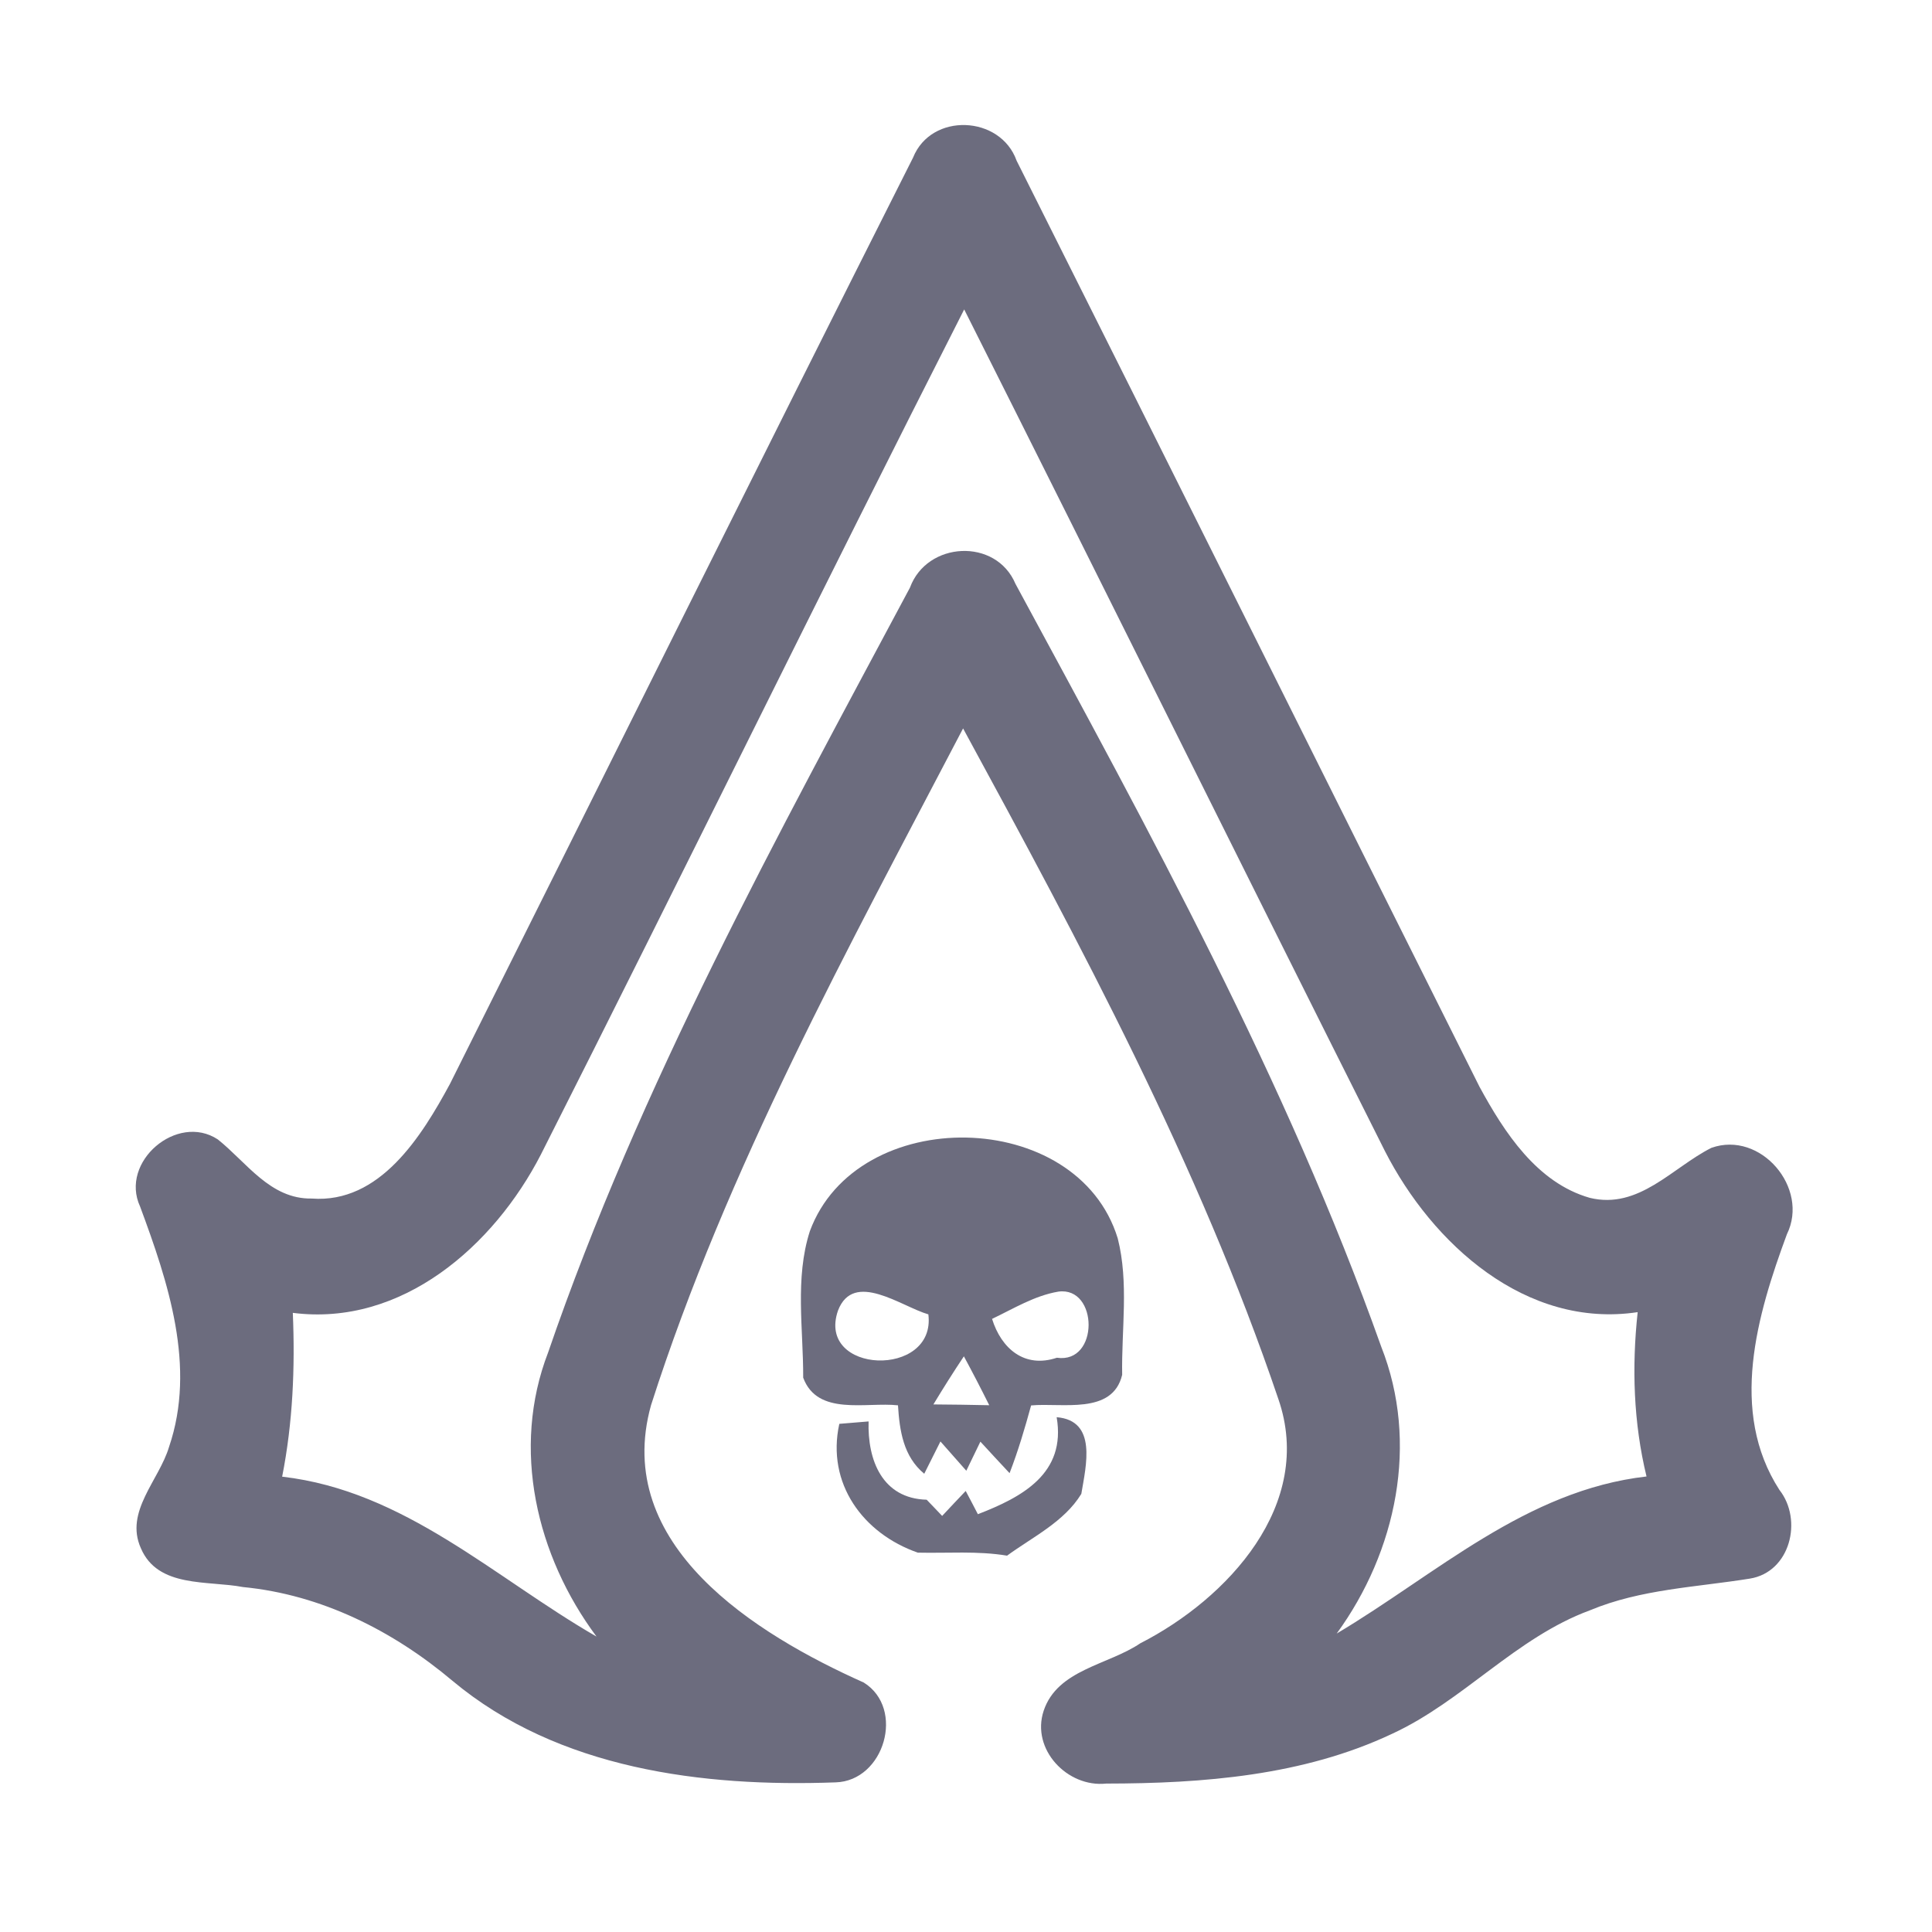 <?xml version="1.0" encoding="UTF-8" ?>
<!DOCTYPE svg PUBLIC "-//W3C//DTD SVG 1.1//EN" "http://www.w3.org/Graphics/SVG/1.1/DTD/svg11.dtd">
<svg width="192pt" height="192pt" viewBox="0 0 192 192" version="1.1" xmlns="http://www.w3.org/2000/svg">
<g id="#6c6c7eff">
<path fill="#6c6c7e" opacity="1.00" d=" M 90.74 15.66 C 92.55 11.15 99.42 11.45 101.03 15.97 C 116.41 46.61 131.67 77.33 147.03 108.00 C 149.50 112.54 152.74 117.54 157.99 119.04 C 162.87 120.23 166.19 116.03 170.08 114.07 C 174.97 112.34 179.84 118.06 177.58 122.66 C 174.62 130.67 171.79 140.26 176.84 148.07 C 179.19 151.06 177.91 156.24 173.90 156.88 C 168.58 157.74 163.06 157.92 158.01 160.03 C 150.64 162.74 145.41 169.05 138.33 172.31 C 129.52 176.47 119.54 177.24 109.93 177.25 C 106.08 177.66 102.44 173.85 103.72 170.01 C 105.09 165.91 110.13 165.47 113.32 163.31 C 122.01 158.87 130.67 149.52 127.04 139.03 C 119.15 115.74 107.42 93.93 95.71 72.39 C 84.29 94.25 72.25 116.08 64.70 139.64 C 60.80 153.58 75.11 162.41 85.84 167.21 C 89.98 169.79 87.89 176.99 83.04 177.13 C 69.82 177.61 55.48 175.82 44.97 167.04 C 39.06 162.06 31.92 158.47 24.15 157.72 C 20.66 157.05 15.69 157.84 14.00 153.86 C 12.36 150.22 15.82 147.10 16.80 143.79 C 19.52 135.82 16.71 127.42 13.92 119.90 C 11.87 115.46 17.60 110.58 21.64 113.23 C 24.52 115.52 26.85 119.18 30.98 119.11 C 37.76 119.62 41.91 112.91 44.72 107.71 C 60.07 77.03 75.30 46.28 90.74 15.66 M 53.75 114.74 C 49.09 123.80 39.95 131.86 29.10 130.47 C 29.33 135.92 29.10 141.39 28.04 146.75 C 40.23 148.15 49.14 156.80 59.28 162.64 C 53.31 154.62 50.78 143.97 54.47 134.41 C 63.59 107.84 77.24 83.11 90.43 58.40 C 92.12 53.79 98.98 53.42 100.92 58.03 C 114.24 82.66 127.85 107.37 137.26 133.82 C 141.05 143.40 138.78 154.18 132.84 162.34 C 142.74 156.45 151.64 148.10 163.63 146.73 C 162.33 141.38 162.16 135.85 162.75 130.40 C 151.64 132.07 142.33 123.61 137.62 114.37 C 123.64 86.53 109.82 58.59 95.82 30.75 C 81.63 58.66 67.88 86.80 53.75 114.74 Z" />
<path fill="#6c6c7e" opacity="1.00" d=" M 80.48 122.36 C 85.16 109.66 107.08 110.00 111.08 123.07 C 112.20 127.48 111.44 132.13 111.52 136.63 C 110.56 140.64 105.53 139.38 102.47 139.67 C 101.85 141.94 101.18 144.20 100.33 146.40 C 99.35 145.35 98.39 144.32 97.43 143.27 C 97.08 143.99 96.38 145.44 96.03 146.16 C 95.17 145.19 94.31 144.22 93.46 143.25 C 93.06 144.05 92.25 145.66 91.85 146.46 C 89.77 144.74 89.40 142.18 89.24 139.66 C 86.09 139.31 81.24 140.76 79.82 136.91 C 79.84 132.09 78.98 127.04 80.48 122.36 M 83.28 130.24 C 81.09 136.58 93.05 137.00 92.26 130.62 C 89.58 129.85 84.83 126.21 83.28 130.24 M 98.59 131.07 C 99.51 134.02 101.81 136.01 105.03 134.93 C 109.26 135.55 109.16 127.82 105.18 128.36 C 102.81 128.76 100.73 130.05 98.59 131.07 M 92.76 139.57 C 94.61 139.58 96.46 139.61 98.31 139.65 C 97.50 138.02 96.66 136.40 95.79 134.79 C 94.74 136.36 93.74 137.95 92.76 139.57 Z" />
<path fill="#6c6c7e" opacity="1.00" d=" M 83.41 141.50 C 84.14 141.44 85.59 141.32 86.32 141.26 C 86.20 145.11 87.68 148.92 92.09 149.04 C 92.47 149.44 93.25 150.24 93.63 150.65 C 94.41 149.82 95.19 148.98 95.97 148.17 C 96.28 148.74 96.88 149.90 97.18 150.48 C 101.58 148.78 105.97 146.44 105.01 140.84 C 109.06 141.17 107.93 145.65 107.46 148.46 C 105.76 151.24 102.64 152.73 100.08 154.60 C 97.14 154.11 94.17 154.37 91.21 154.30 C 85.76 152.40 82.11 147.41 83.41 141.50 Z" />
</g>
</svg>
